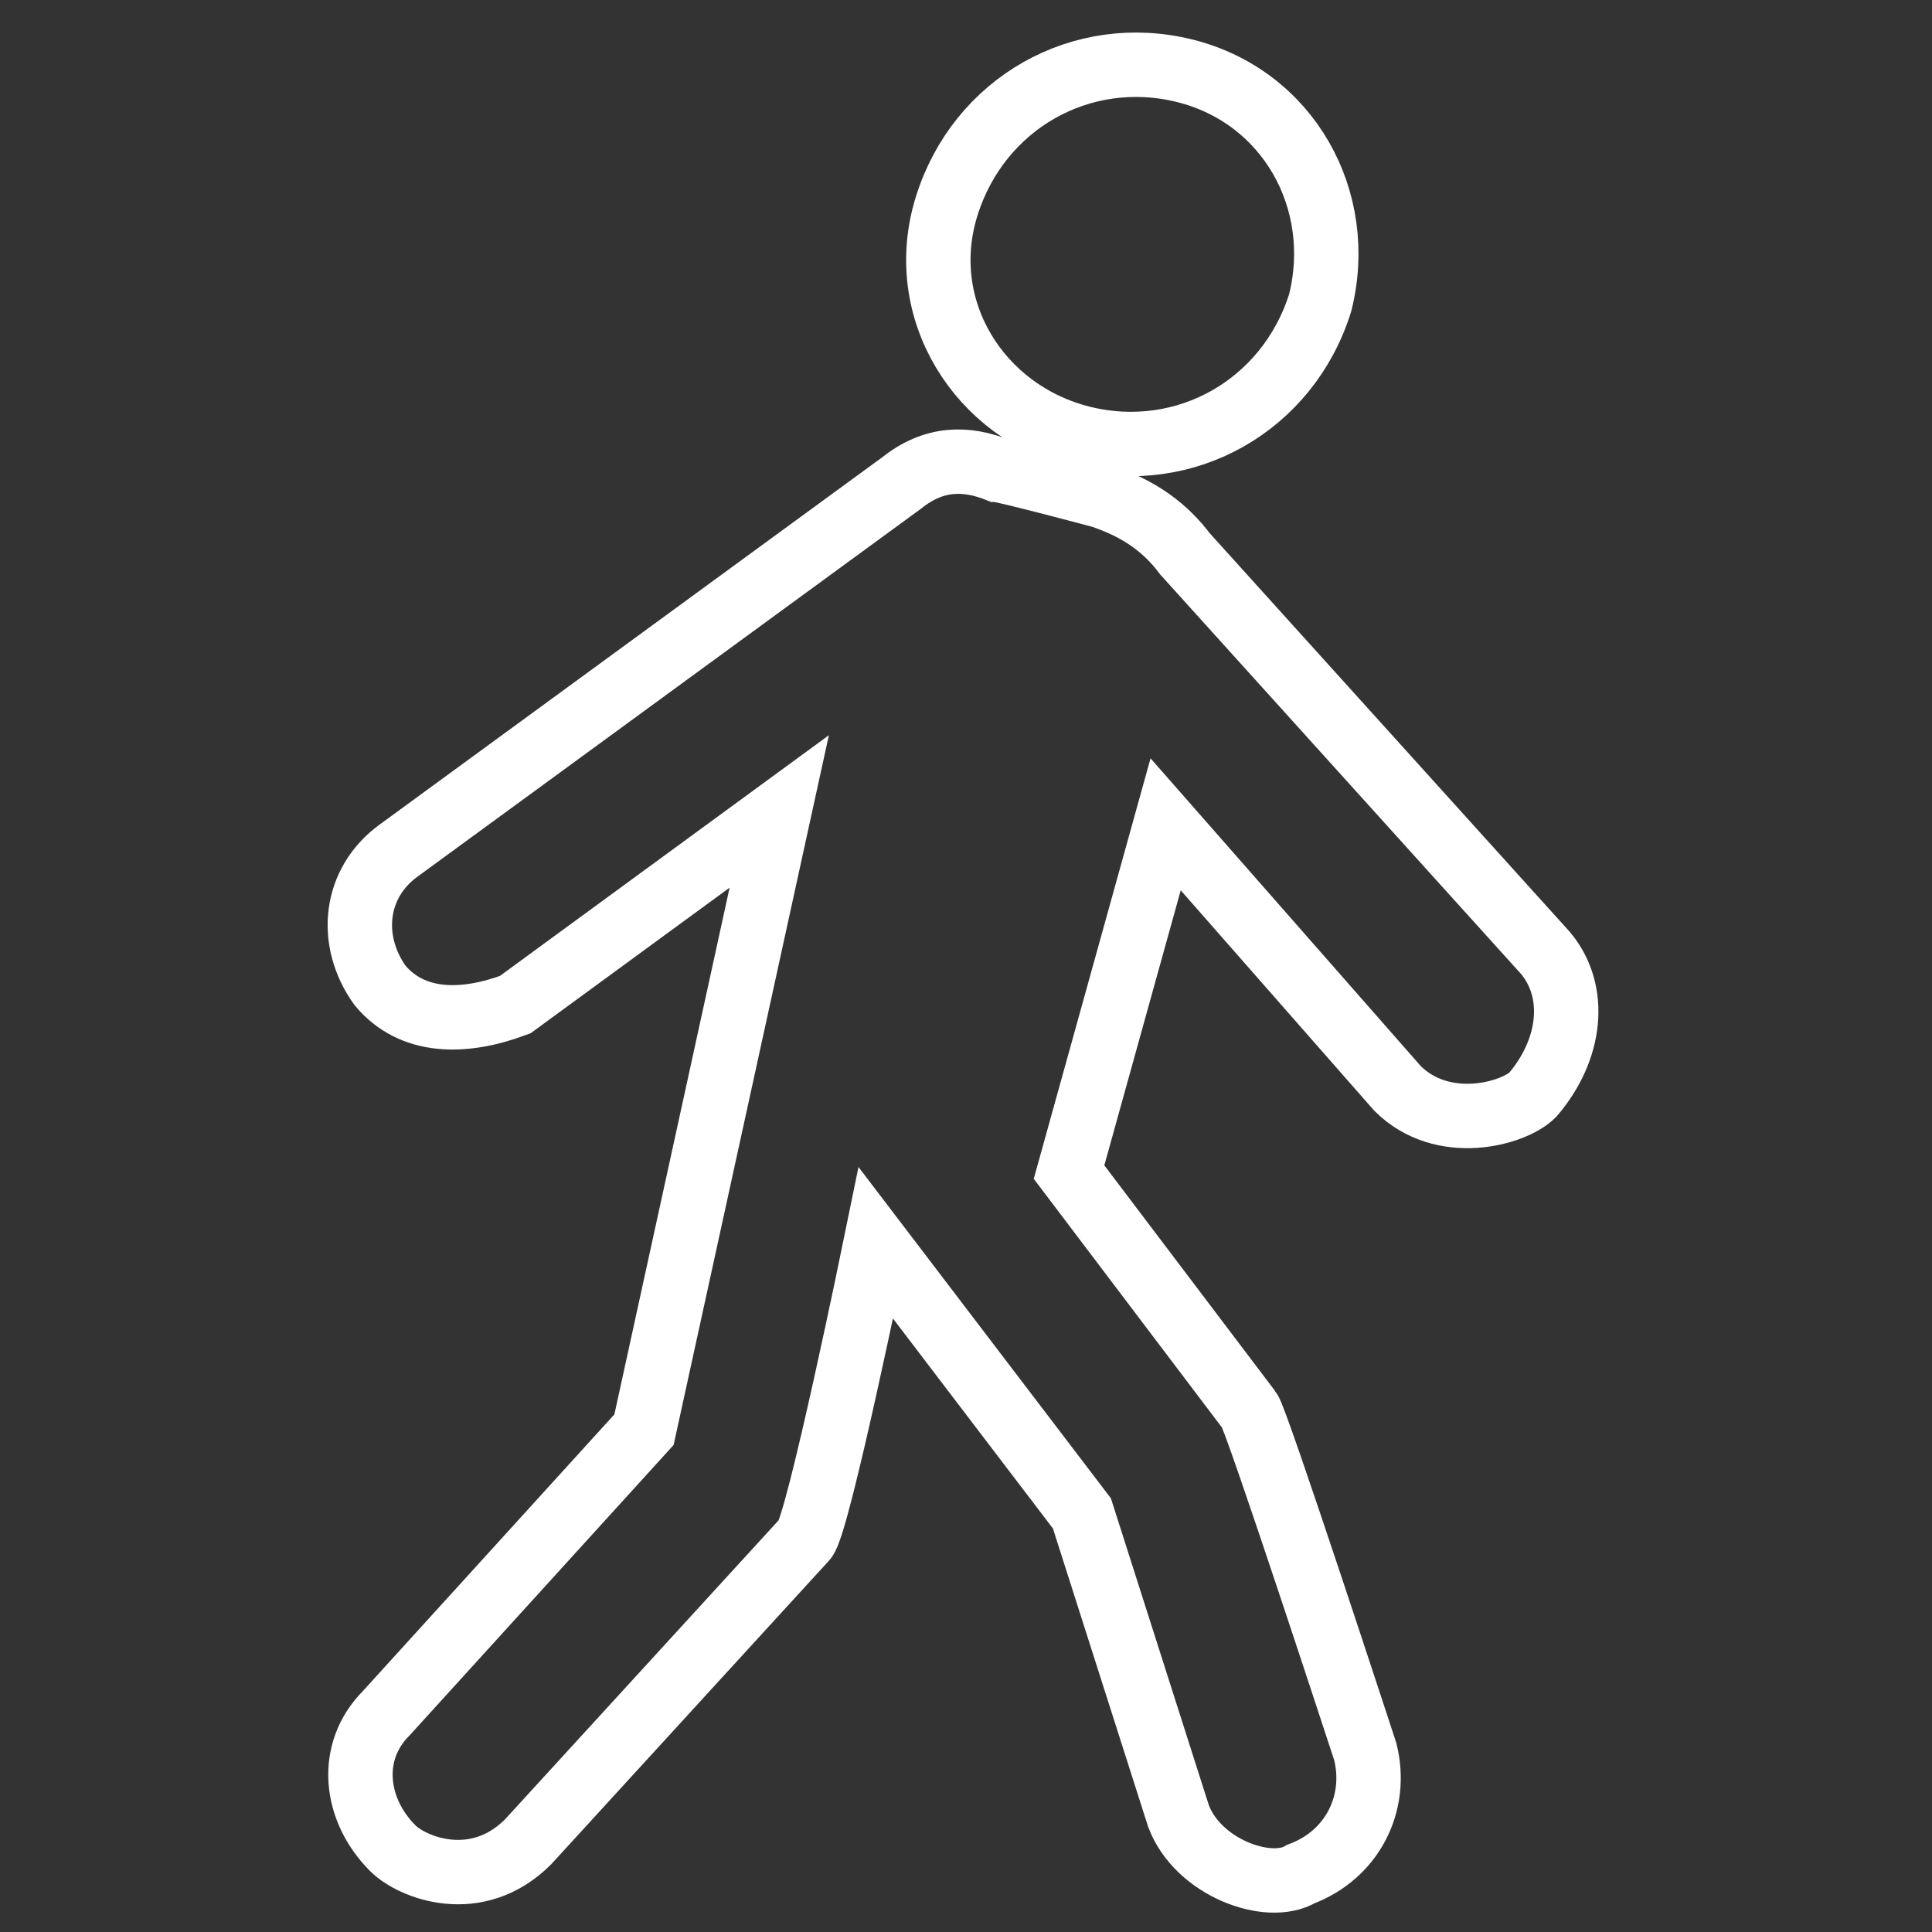 <?xml version="1.0" encoding="utf-8"?>
<!-- Generator: Adobe Illustrator 22.0.0, SVG Export Plug-In . SVG Version: 6.00 Build 0)  -->
<svg version="1.1" id="图层_1" xmlns="http://www.w3.org/2000/svg" xmlns:xlink="http://www.w3.org/1999/xlink" x="0px" y="0px"
	 viewBox="0 0 30 30" style="enable-background:new 0 0 30 30;" xml:space="preserve">
<rect x="0" y="0" width="30" height="30" fill="#333333" stroke="none"/>
<style type="text/css">
	.st0{fill:none;stroke:#FFFFFF;stroke-miterlimit:10;}
</style>
<g>
	<path class="st0" d="M16.8,6.8c1.6,0.4,3.2-0.5,3.7-2.1c0.4-1.6-0.5-3.2-2.1-3.6c-1.6-0.4-3.2,0.5-3.7,2.1
		C14.2,4.8,15.2,6.4,16.8,6.8L16.8,6.8z M16.8,6.8"/>
	<path class="st0" d="M24,14.8l-5.6-6.2c-0.3-0.4-0.7-0.7-1.3-0.9c0,0-1.5-0.4-1.6-0.4c-0.5-0.2-1-0.2-1.5,0.2l-7.8,5.7
		c-0.7,0.5-0.8,1.4-0.3,2.1c0.5,0.6,1.3,0.6,2.1,0.3l4.1-3l-2.1,9.6l-4,4.4c-0.6,0.6-0.5,1.5,0.1,2.1c0.3,0.3,1.3,0.7,2.1-0.1
		l4.3-4.7c0.2-0.2,1.1-4.6,1.1-4.6l3.2,4.2l1.5,4.7c0.3,0.8,1.4,1.2,1.9,0.9c0.8-0.3,1.2-1.1,1-1.9c0,0-1.7-5.2-1.8-5.3l-2.8-3.7
		l1.5-5.4l3.6,4.1c0.7,0.7,1.8,0.4,2.1,0.1C24.4,16.3,24.5,15.4,24,14.8L24,14.8z"/>
	<path class="st0" d="M24,14.8"/>
</g>
</svg>
